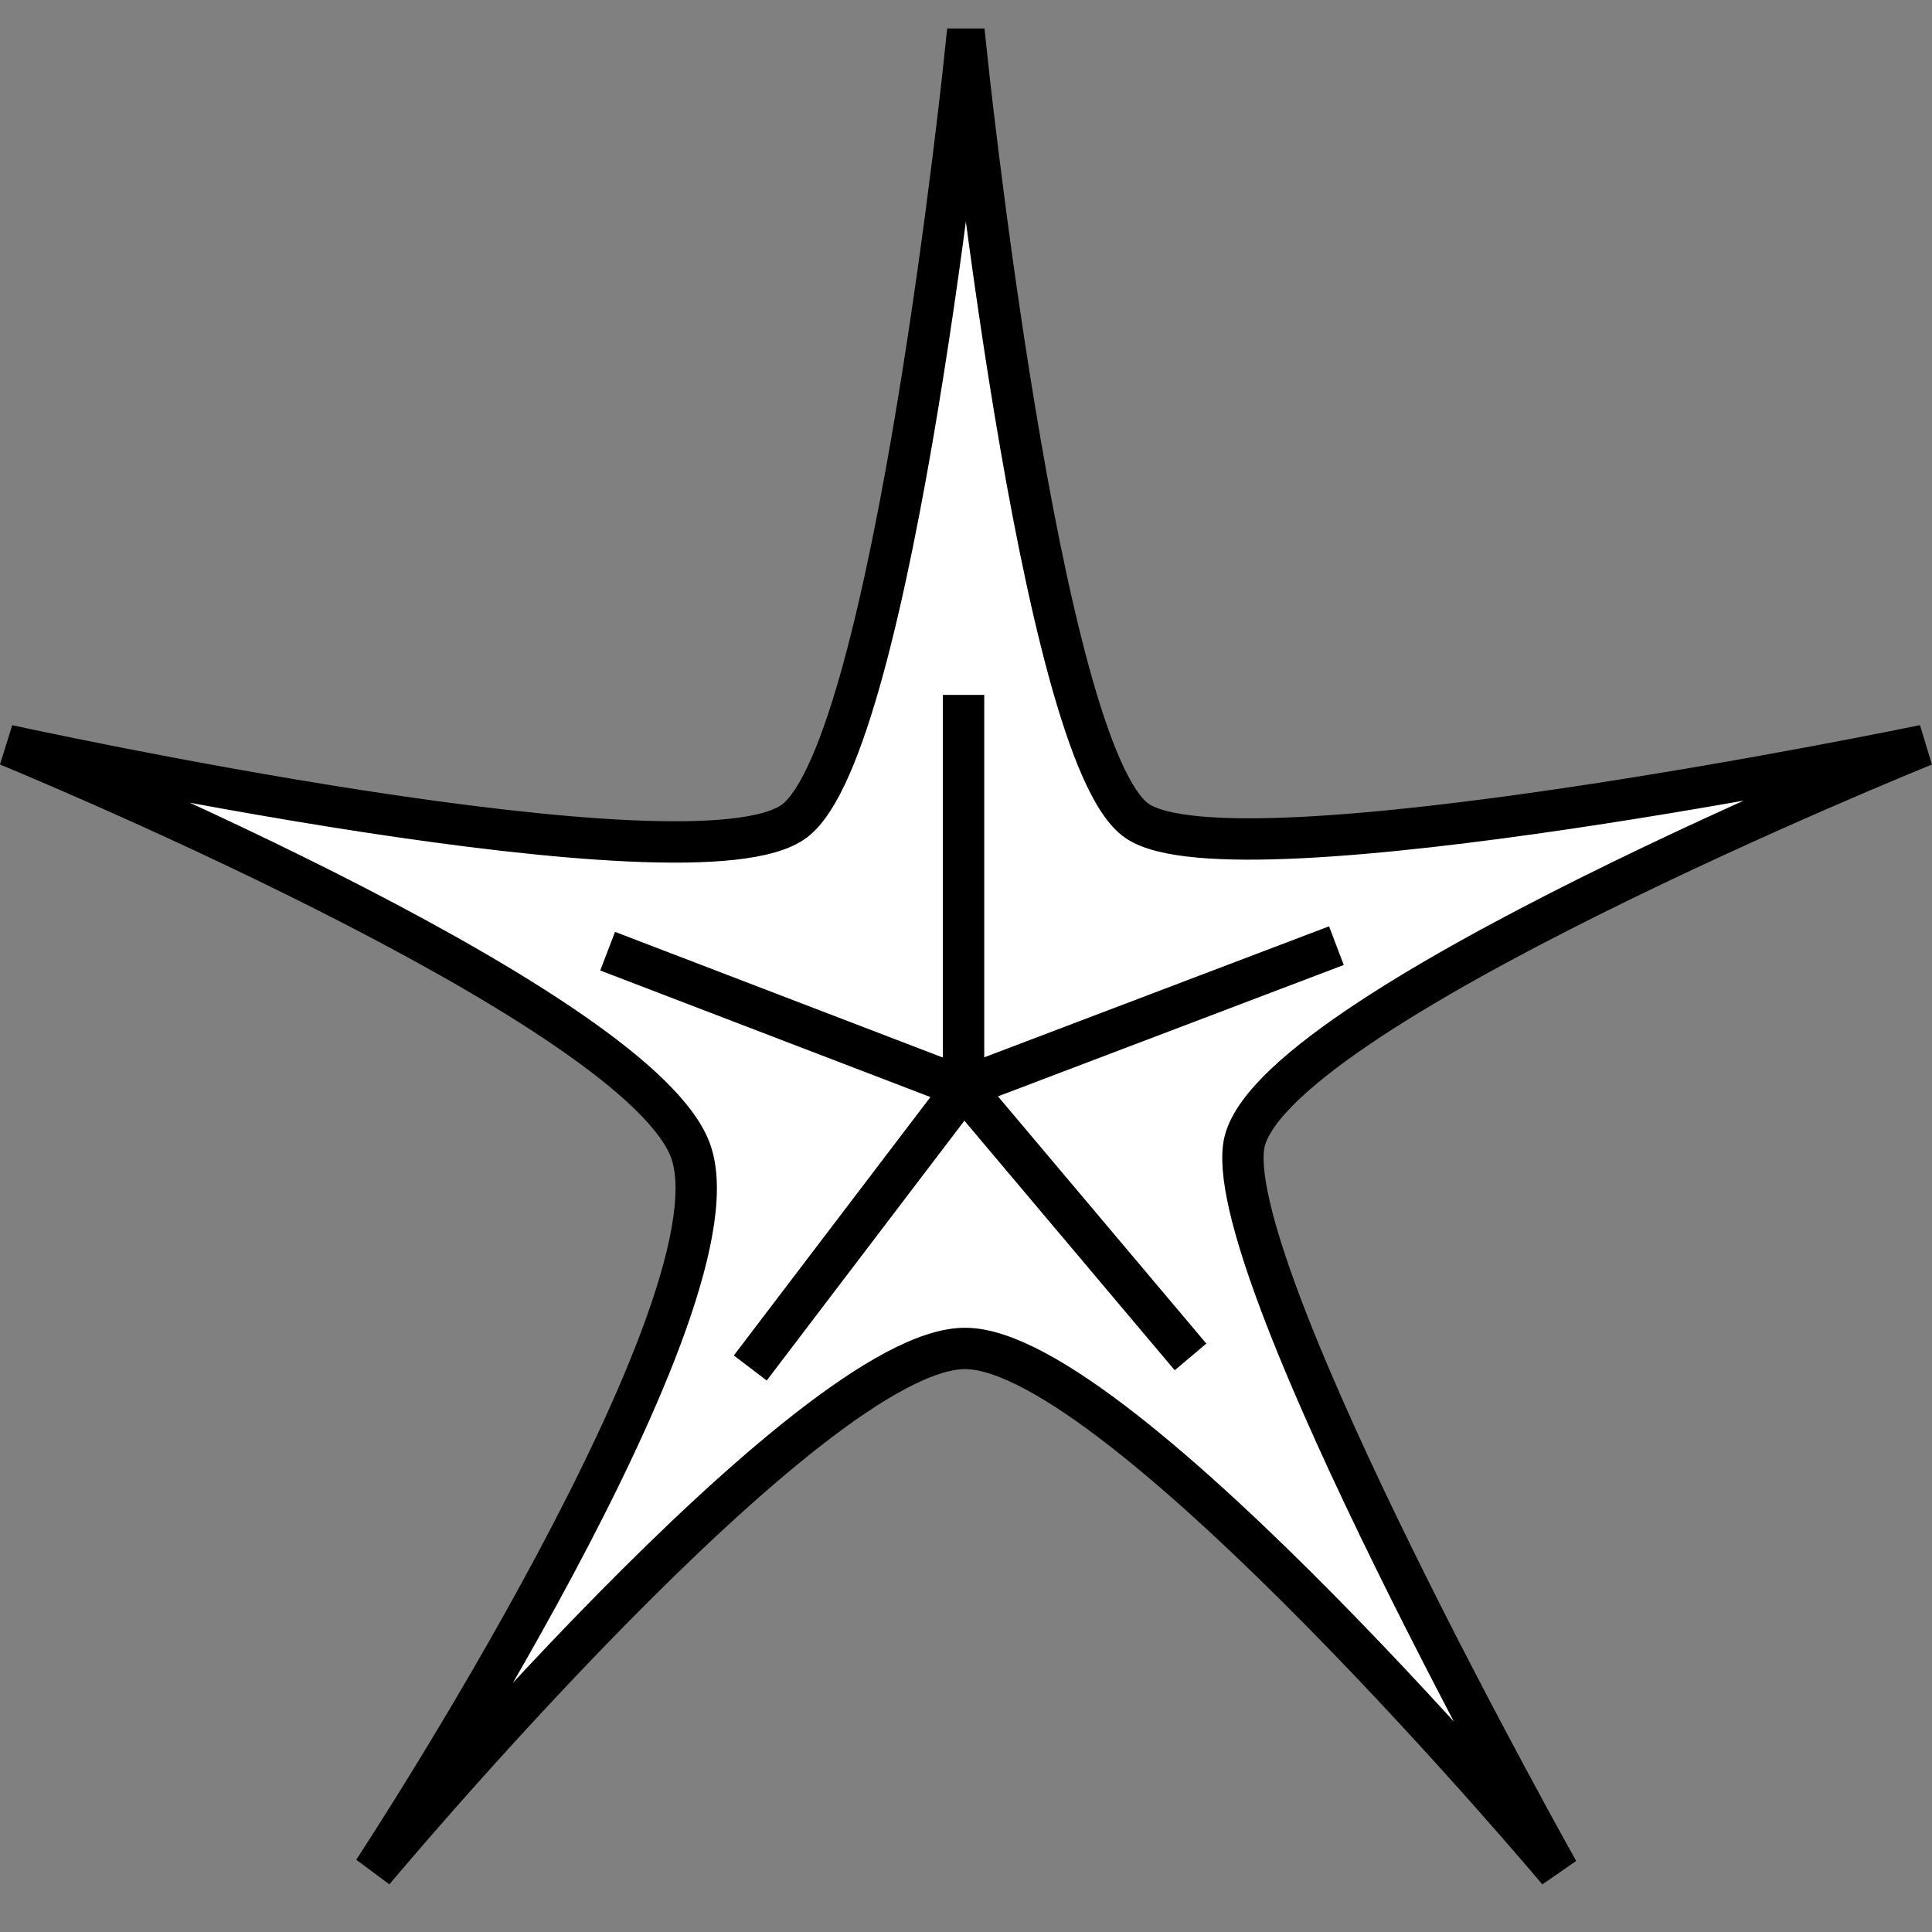 <?xml version="1.0" encoding="UTF-8" standalone="no"?>
<!-- Created with Inkscape (http://www.inkscape.org/) -->

<svg
   xmlns:dc="http://purl.org/dc/elements/1.1/"
   xmlns:cc="http://creativecommons.org/ns#"
   xmlns:rdf="http://www.w3.org/1999/02/22-rdf-syntax-ns#"
   xmlns:svg="http://www.w3.org/2000/svg"
   xmlns="http://www.w3.org/2000/svg"
   xmlns:sodipodi="http://sodipodi.sourceforge.net/DTD/sodipodi-0.dtd"
   xmlns:inkscape="http://www.inkscape.org/namespaces/inkscape"
   width="5.933mm"
   height="5.933mm"
   viewBox="0 0 5.933 5.933"
   version="1.1"
   id="svg13063"
   inkscape:version="0.92.2 (5c3e80d, 2017-08-06)"
   sodipodi:docname="10.2.14.svg">
  <rect x="0" y="0" width="5.933" height="5.933" fill="#808080" stroke="none"/>
  <defs
     id="defs13057" />
  <sodipodi:namedview
     id="base"
     pagecolor="#ffffff"
     bordercolor="#666666"
     borderopacity="1.0"
     inkscape:pageopacity="0.0"
     inkscape:pageshadow="2"
     inkscape:zoom="13.890148"
     inkscape:cx="26.671367"
     inkscape:cy="0.064294754"
     inkscape:document-units="mm"
     inkscape:current-layer="layer1"
     showgrid="false"
     inkscape:window-width="1920"
     inkscape:window-height="1018"
     inkscape:window-x="-8"
     inkscape:window-y="-8"
     inkscape:window-maximized="1" />
  <g
     inkscape:label="Layer 1"
     inkscape:groupmode="layer"
     id="layer1"
     transform="translate(7.88,-145.722)">
    <g
       id="g13084"
       transform="translate(0,-0.145)">
      <path
         id="path12202"
         d="m -4.914,146.018 c 0,0 0.225,2.165 0.526,2.37 0.302,0.207 2.417,-0.232 2.417,-0.232 0,0 -2.038,0.823 -2.09,1.233 -0.054,0.409 0.966,2.224 0.966,2.224 0,0 -1.344,-1.601 -1.819,-1.605 -0.473,-0.006 -1.819,1.605 -1.819,1.605 0,0 1.164,-1.769 0.969,-2.224 -0.196,-0.456 -2.092,-1.233 -2.092,-1.233 0,0 2.111,0.463 2.416,0.232 0.306,-0.232 0.526,-2.37 0.526,-2.37 z"
         style="fill:#ffffff;fill-opacity:1;fill-rule:nonzero;stroke:#000000;stroke-width:0.127;stroke-linecap:butt;stroke-linejoin:miter;stroke-miterlimit:4;stroke-opacity:1"
         inkscape:connector-curvature="0" />
      <path
         id="path5769"
         d="M -4.914,146.018"
         style="fill:#ffffff;fill-opacity:1;fill-rule:nonzero;stroke:#000000;stroke-width:0.127;stroke-linecap:butt;stroke-linejoin:miter;stroke-miterlimit:4;stroke-opacity:1"
         inkscape:connector-curvature="0" />
      <path
         id="path12208"
         d="m -4.921,148.001 v 1.206 l -0.655,0.861"
         style="fill:none;stroke:#000000;stroke-width:0.127;stroke-linecap:butt;stroke-linejoin:miter;stroke-miterlimit:4;stroke-opacity:1"
         inkscape:connector-curvature="0" />
      <path
         id="path12206"
         d="m -4.224,150.034 -0.697,-0.827 -1.093,-0.419"
         style="fill:none;stroke:#000000;stroke-width:0.127;stroke-linecap:butt;stroke-linejoin:miter;stroke-miterlimit:4;stroke-opacity:1"
         inkscape:connector-curvature="0" />
      <path
         id="path5771"
         d="m -3.776,148.771 -1.145,0.435"
         style="fill:none;stroke:#000000;stroke-width:0.127;stroke-linecap:butt;stroke-linejoin:miter;stroke-miterlimit:4;stroke-opacity:1"
         inkscape:connector-curvature="0" />
    </g>
  </g>
</svg>
